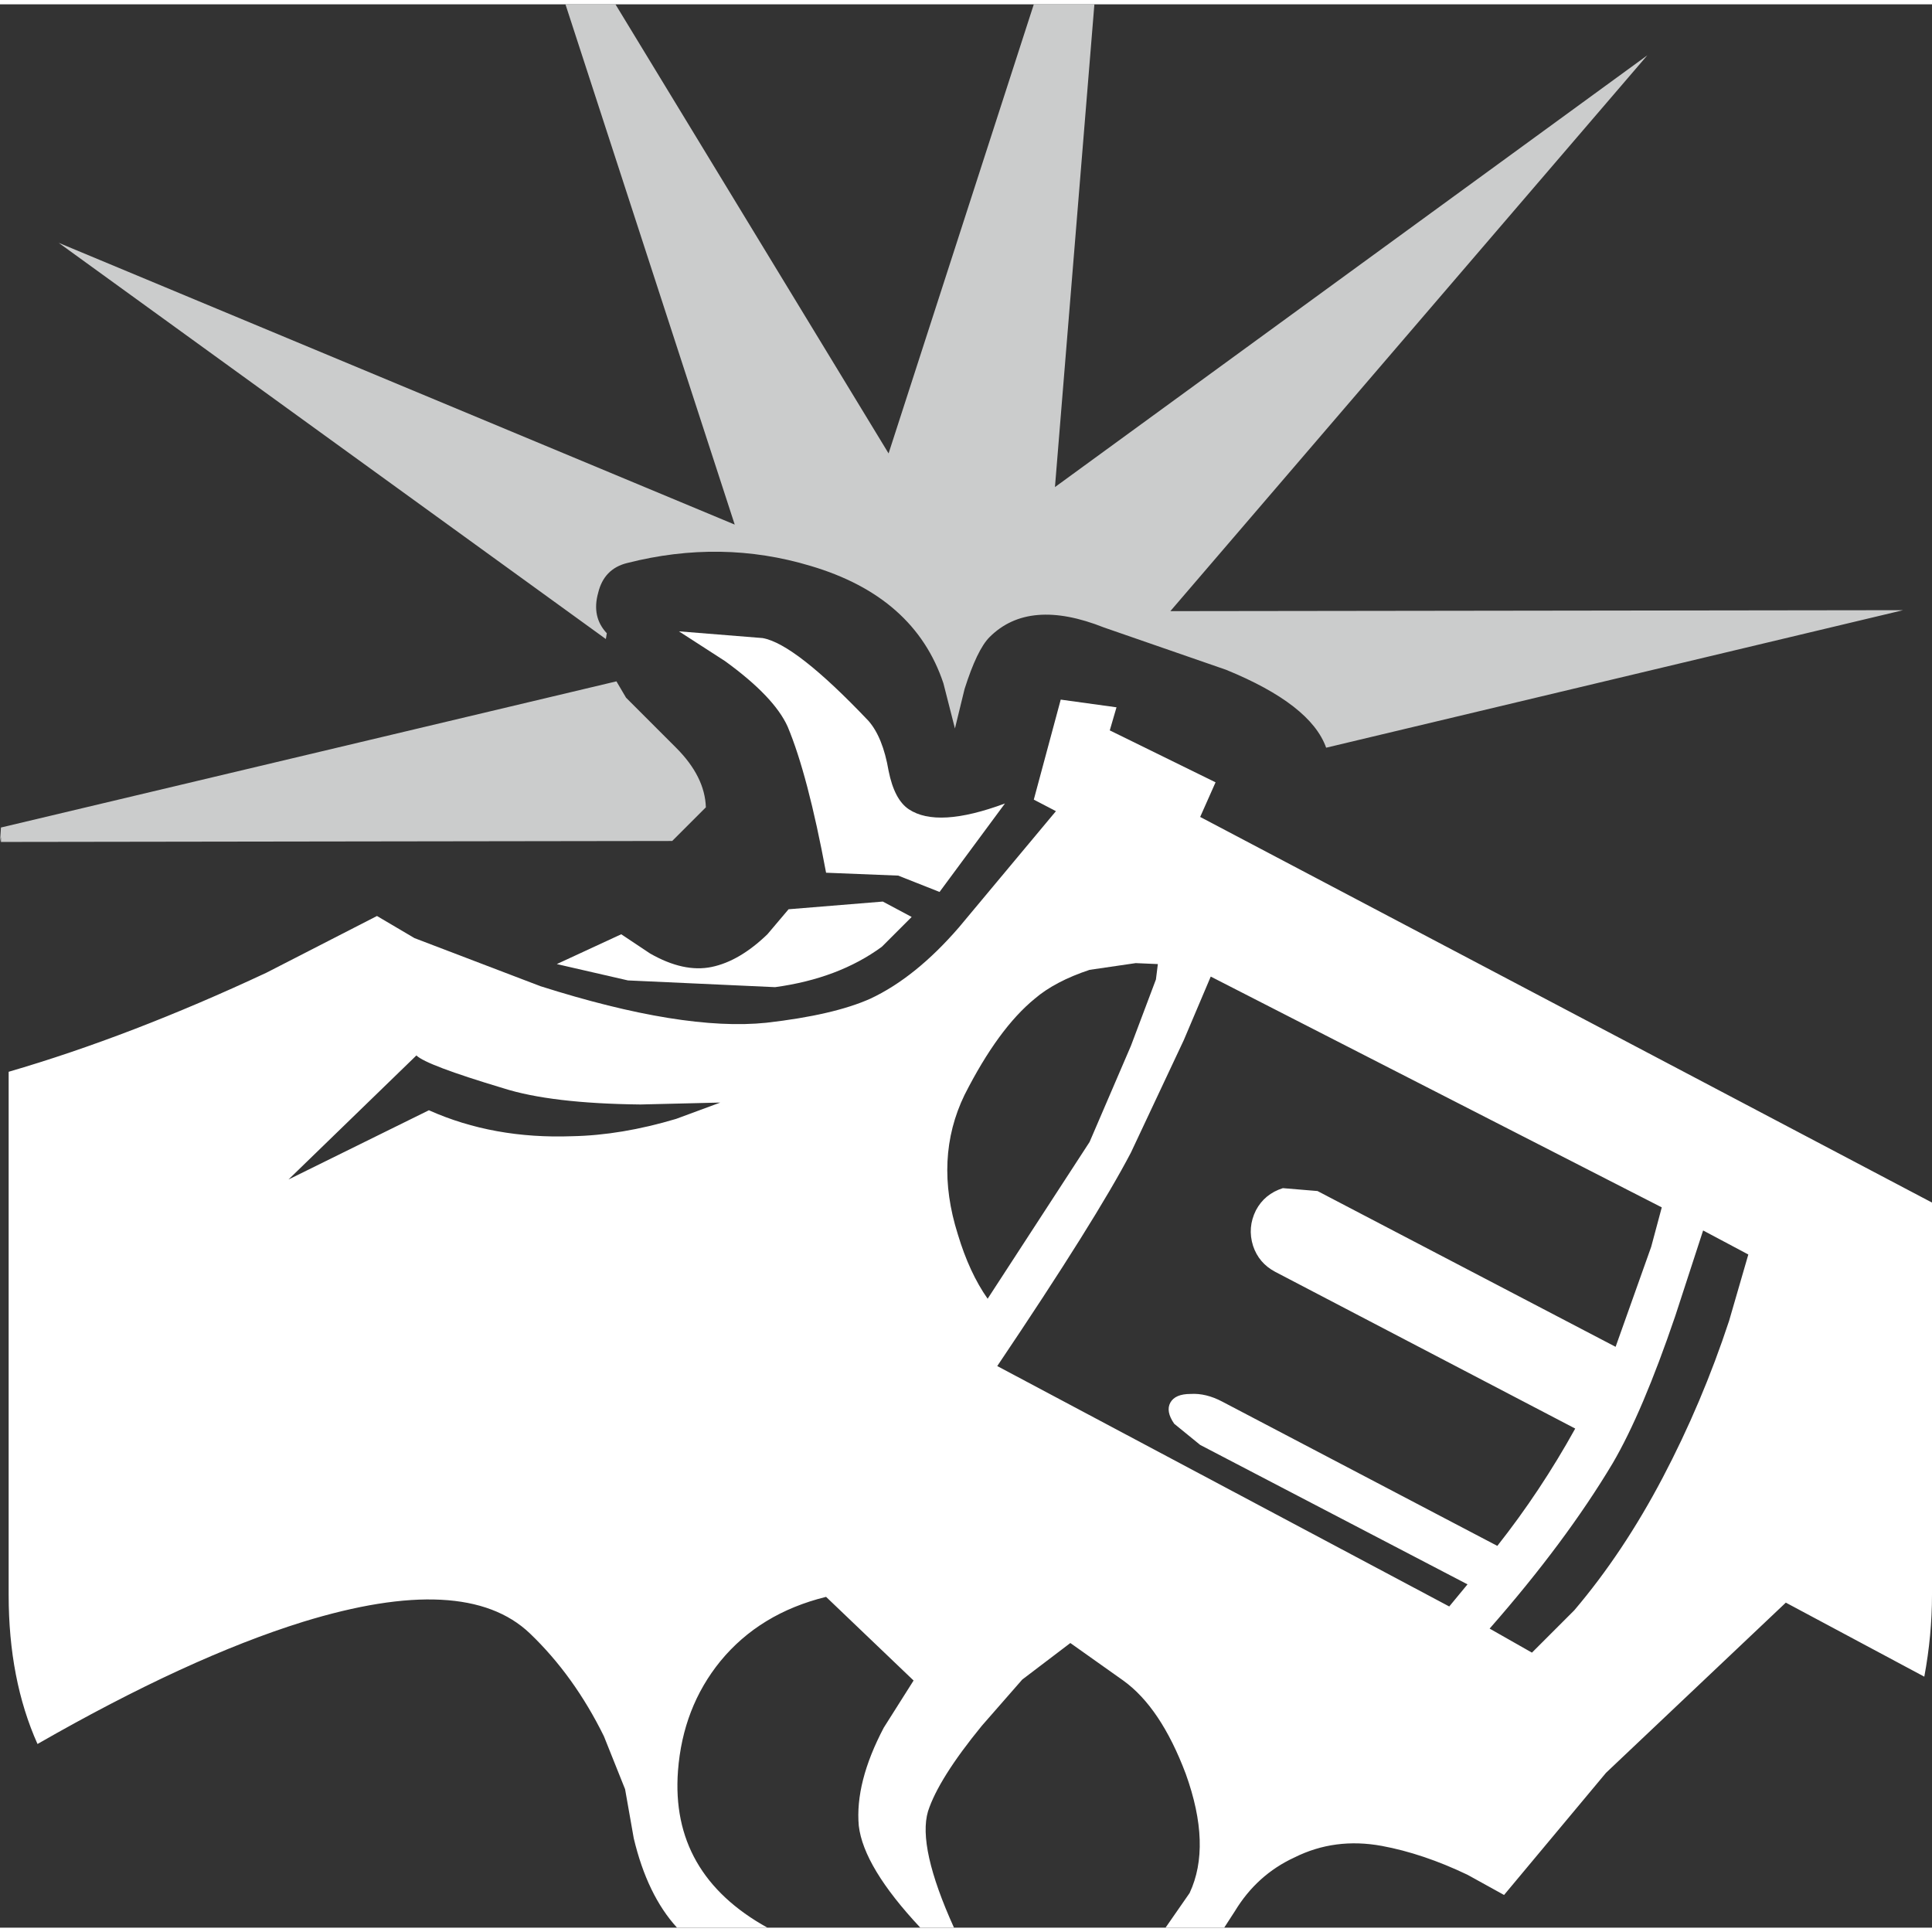 <?xml version='1.0' encoding='UTF-8'?>
<svg xmlns="http://www.w3.org/2000/svg" xmlns:xlink="http://www.w3.org/1999/xlink" version="1.1" width="100px" height="100px" viewBox="-0.7 0.0 100.45 100.0"><rect x="-0.7" y="0.0" width="100.45" height="100.0" fill="#333333" stroke="none"/><defs><g id="c1"><path fill="#f1f2f2" fill-opacity="0.8" d="M45.5 23.35 L53.05 0.0 56.2 0.0 54.15 25.1 84.95 2.65 60.15 31.55 98.25 31.5 68.25 38.65 Q67.45 36.4 63.05 34.6 L56.7 32.4 Q52.8 30.85 50.75 32.9 50.1 33.55 49.45 35.6 L48.95 37.65 48.35 35.3 Q46.85 30.8 41.45 29.2 36.8 27.8 31.9 29.05 30.7 29.35 30.4 30.6 30.05 31.85 30.85 32.7 L30.8 33.0 2.35 12.4 37.5 27.05 28.7 0.0 31.3 0.0 45.5 23.35 M-0.65 43.55 L-0.65 43.3 -0.7 43.55 -0.65 42.8 31.35 35.2 31.85 36.05 34.45 38.65 Q35.95 40.15 36.0 41.75 L35.95 41.8 34.1 43.65 34.25 43.5 -0.65 43.55"/><path fill="#ffffff" stroke="none" d="M46.7 47.45 L45.15 49.0 Q42.9 50.65 39.6 51.1 L31.95 50.75 28.25 49.9 31.6 48.35 33.1 49.35 Q34.85 50.35 36.3 50.05 37.75 49.75 39.2 48.35 L40.3 47.05 45.2 46.65 46.7 47.45"/><path fill="#ffffff" stroke="none" d="M40.25 37.55 Q39.55 36.0 37.0 34.15 L34.6 32.6 38.95 32.95 Q40.65 33.25 44.45 37.25 45.2 38.1 45.5 39.85 45.8 41.35 46.55 41.85 48.05 42.85 51.55 41.55 L48.15 46.15 46.0 45.3 42.25 45.15 Q41.3 40.05 40.25 37.55"/><path fill="#ffffff" stroke="none" d="M90.2 65.0 L87.85 63.75 86.4 68.2 Q84.7 73.2 83.15 75.85 80.7 79.95 76.75 84.45 L78.95 85.7 81.15 83.5 Q83.7 80.5 85.75 76.6 87.8 72.7 89.2 68.45 L90.2 65.0 M32.6 57.2 Q27.95 57.15 25.45 56.35 21.45 55.15 20.95 54.65 L14.3 61.1 21.6 57.5 Q24.95 59.0 29.05 58.85 31.6 58.8 34.45 57.95 L36.75 57.1 32.6 57.2 M59.4 50.7 L59.5 49.9 58.35 49.85 55.95 50.2 Q54.15 50.8 53.1 51.7 51.2 53.25 49.45 56.7 47.85 60.0 49.1 63.95 49.7 65.95 50.65 67.3 L55.95 59.15 58.1 54.15 59.4 50.7 M62.25 50.55 L60.85 53.85 58.1 59.7 Q56.3 63.15 51.15 70.8 L74.65 83.3 75.6 82.15 61.7 74.9 60.35 73.8 Q59.9 73.15 60.15 72.7 60.4 72.25 61.2 72.25 62.0 72.2 62.85 72.65 L77.15 80.15 Q79.4 77.3 81.2 74.05 L65.6 65.9 Q64.75 65.45 64.45 64.55 64.15 63.6 64.6 62.7 65.05 61.85 66.0 61.55 L67.8 61.7 83.3 69.8 85.15 64.6 85.7 62.55 62.25 50.55 M57.35 36.55 L57.0 37.75 62.5 40.45 61.7 42.25 99.75 62.3 99.75 82.7 Q99.75 84.8 99.35 86.95 L92.15 83.1 82.8 91.95 77.5 98.3 75.6 97.25 Q73.3 96.15 71.15 95.75 68.7 95.3 66.6 96.35 64.65 97.25 63.5 99.15 L62.95 100.0 59.9 100.0 61.15 98.2 Q62.3 95.75 60.95 92.0 59.65 88.55 57.7 87.15 L54.95 85.2 52.45 87.1 50.35 89.5 Q48.1 92.25 47.55 93.95 47.0 95.8 48.9 100.0 L47.15 100.0 Q44.2 96.85 43.95 94.7 43.75 92.45 45.25 89.6 L46.8 87.15 42.25 82.8 Q38.8 83.65 36.75 86.15 34.8 88.55 34.55 91.85 34.15 97.2 39.2 100.0 L34.5 100.0 Q32.95 98.3 32.25 95.35 L31.8 92.8 30.7 90.05 Q29.15 86.9 26.85 84.7 23.5 81.5 15.05 84.1 9.1 85.95 1.25 90.45 -0.25 87.1 -0.25 82.7 L-0.25 55.5 Q6.1 53.65 13.15 50.35 L18.9 47.4 20.85 48.55 27.4 51.05 Q34.8 53.4 39.15 52.95 42.65 52.55 44.55 51.7 46.9 50.6 49.15 48.0 L54.2 41.95 53.05 41.35 54.45 36.15 57.35 36.55"/></g></defs><g><g><use transform="matrix(1.0,0.0,0.0,1.0,0.0,0.0)" xlink:href="#c1"/></g></g></svg>